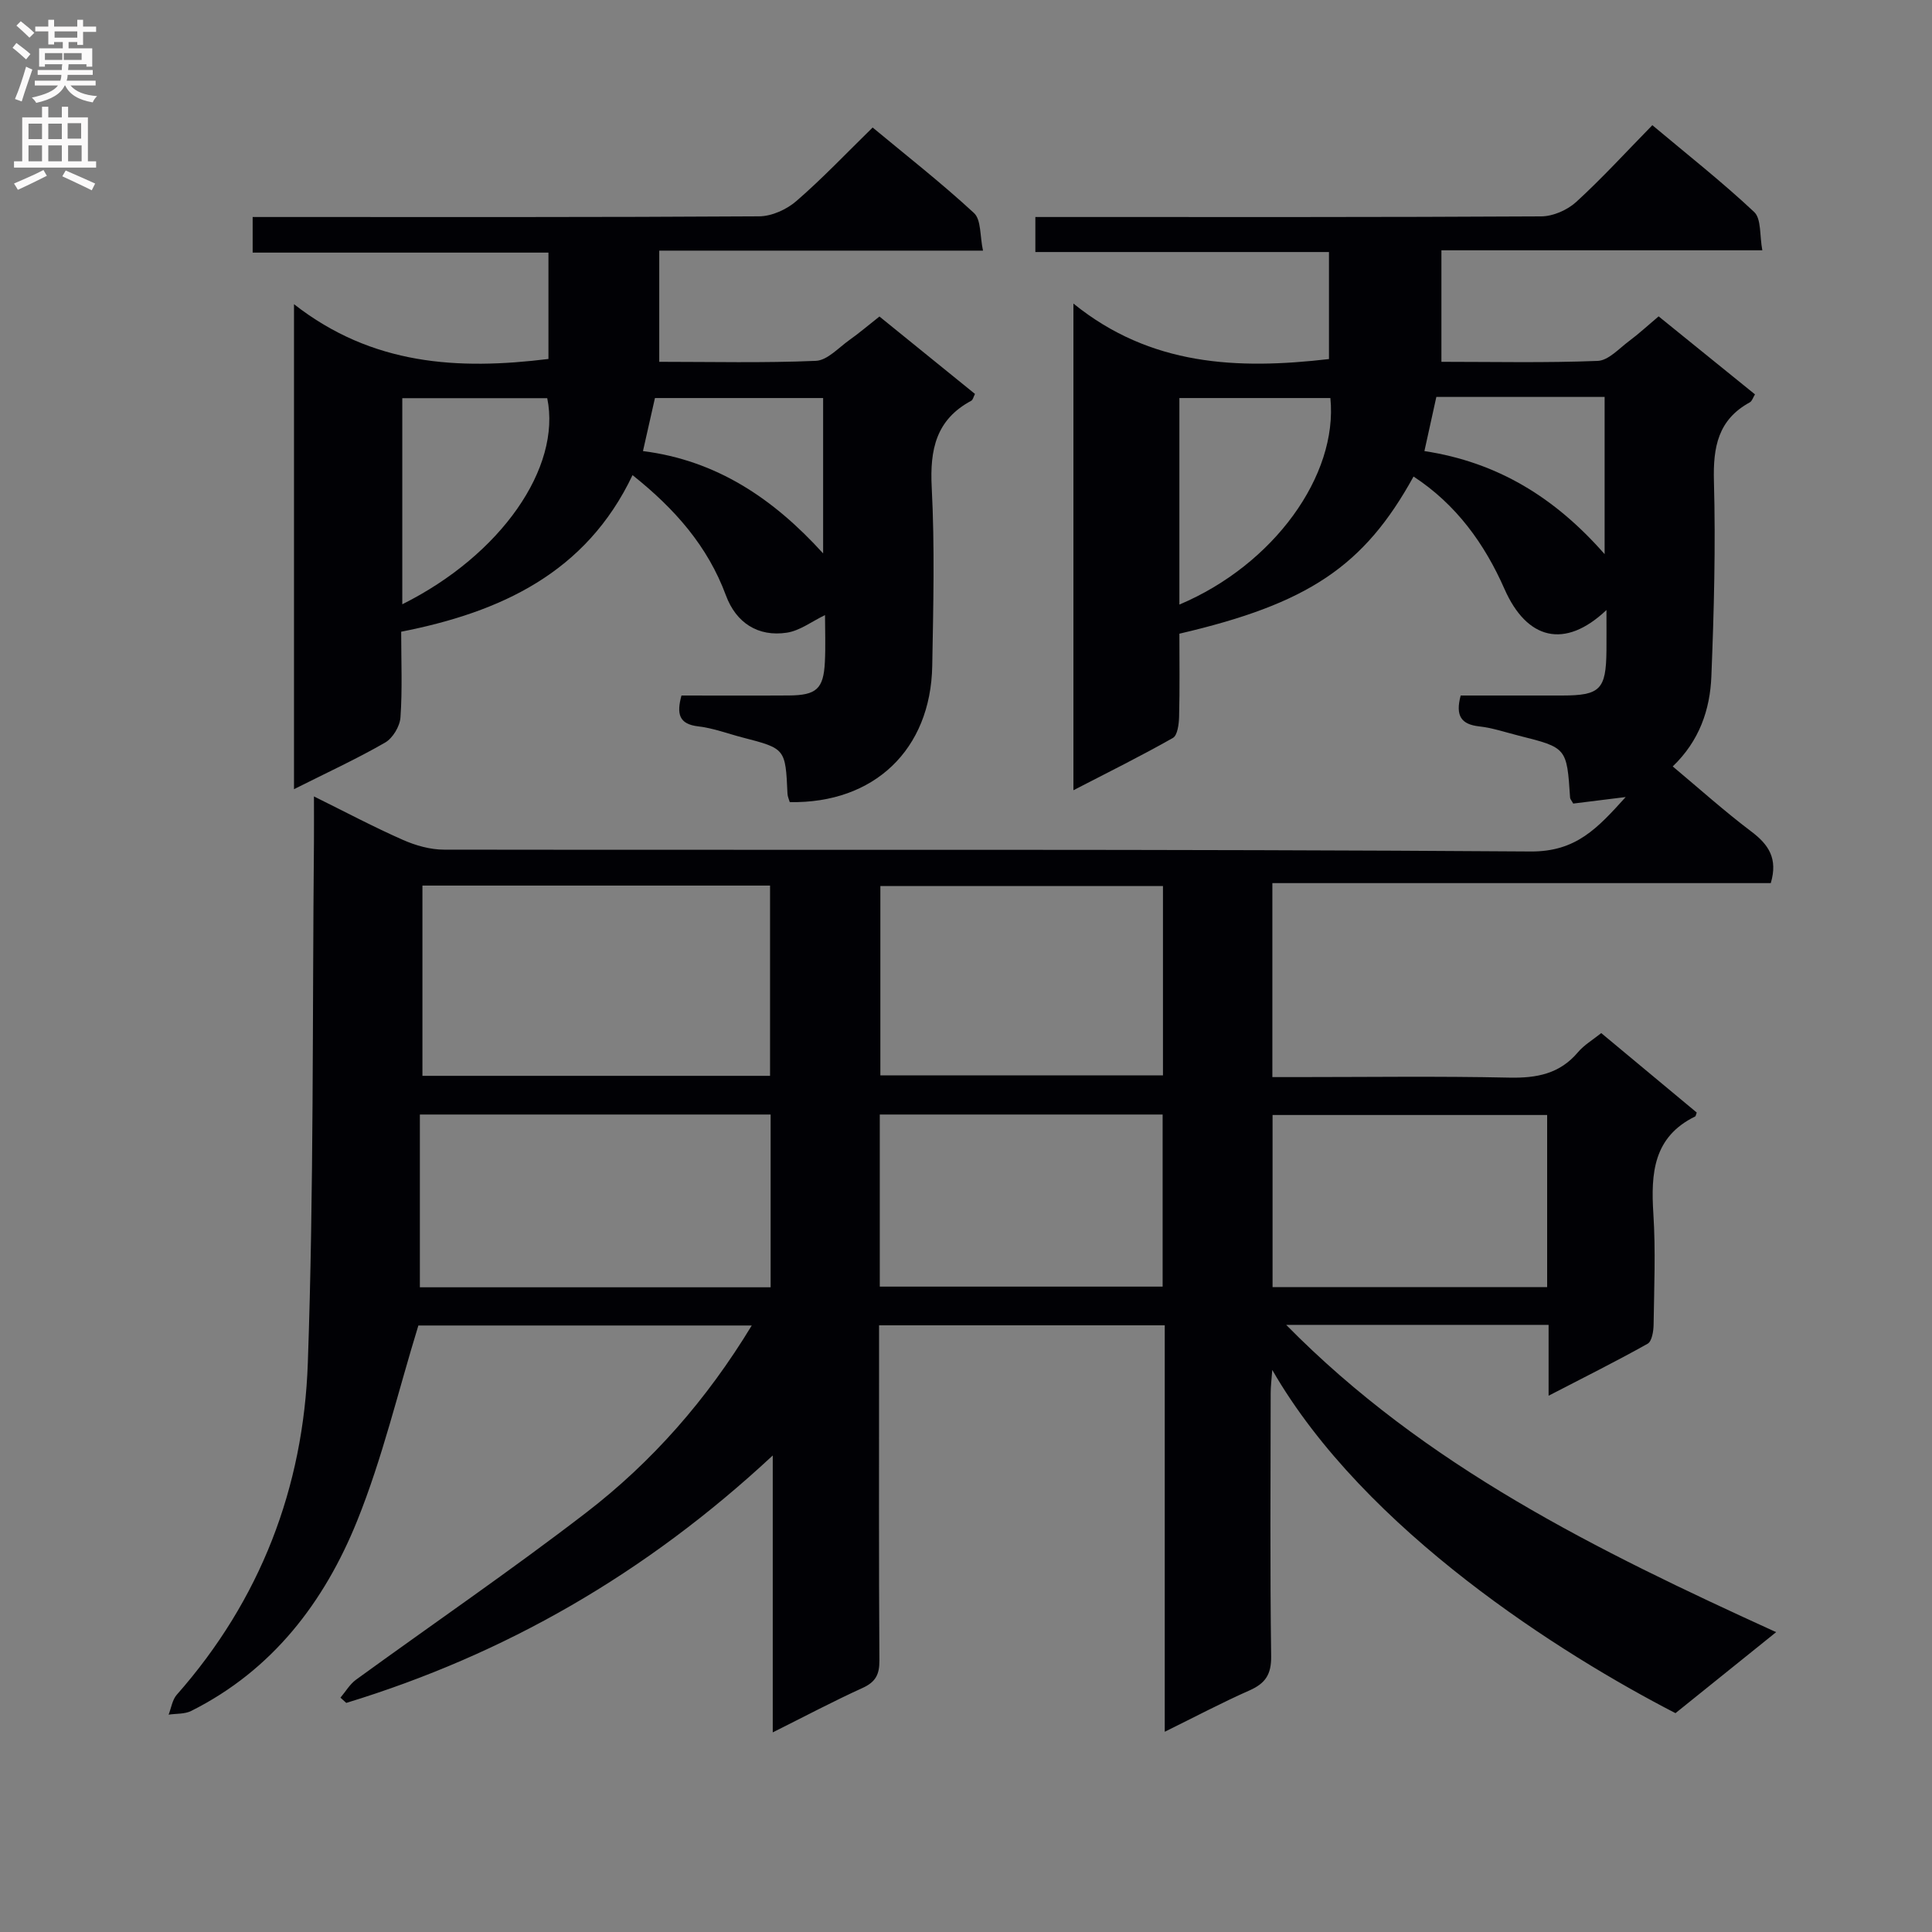 <svg enable-background="new 0 0 400 400" viewBox="0 0 400 400" xmlns="http://www.w3.org/2000/svg"><rect x="0" y="0" width="400" height="400" fill="#808080" stroke="none"/><path d="m65 164.89c6.56 3.25 12.39 6.34 18.42 9 2.63 1.16 5.65 2.02 8.5 2.02 74.99.11 149.98-.15 224.97.38 9.47.07 13.89-4.87 19.69-11.27-4.3.53-7.65.95-10.86 1.35-.35-.64-.63-.92-.65-1.22-.68-10.34-.68-10.34-10.59-12.83-2.74-.69-5.45-1.62-8.24-1.93-3.71-.42-4.95-2.17-3.82-6.39 6.82 0 13.9.01 20.99 0 7.9-.01 9.11-1.24 9.19-9.32.02-2.59 0-5.18 0-8.38-8.66 8.2-16.5 6.11-21.11-4.35-4.13-9.38-10-17.52-18.83-23.29-10.24 18.59-21.82 26.34-48.48 32.54 0 5.63.09 11.41-.06 17.18-.04 1.52-.32 3.85-1.28 4.4-6.57 3.73-13.36 7.09-20.6 10.83 0-33.6 0-66.36 0-100.76 15.96 12.92 33.95 13.69 52.91 11.49 0-7.03 0-14.39 0-22.16-20.24 0-40.34 0-60.79 0 0-2.46 0-4.52 0-7.25h5.23c33.16 0 66.33.06 99.49-.13 2.46-.01 5.42-1.31 7.26-2.99 5.39-4.93 10.34-10.36 15.76-15.89 7.32 6.14 14.47 11.76 21.08 17.97 1.51 1.42 1.11 4.86 1.69 7.93-22.51 0-44.27 0-66.44 0v23.09c10.81 0 21.6.24 32.36-.19 2.23-.09 4.42-2.57 6.51-4.12 1.99-1.48 3.82-3.18 6.1-5.1 6.66 5.39 13.21 10.69 19.95 16.15-.4.64-.6 1.39-1.07 1.65-6.59 3.6-7.62 9.27-7.43 16.31.37 13.46.01 26.96-.53 40.42-.27 6.9-2.49 13.38-8 18.65 5.51 4.61 10.71 9.28 16.26 13.47 3.57 2.69 5.56 5.58 4.04 10.69-34.09 0-68.46 0-103.19 0v40.16h5.07c14.66 0 29.33-.21 43.99.11 5.66.12 10.43-.77 14.22-5.27 1.26-1.49 3.05-2.54 4.81-3.95 6.66 5.54 13.26 11.04 19.77 16.45-.19.51-.21.76-.32.81-8.67 4.24-9.19 11.76-8.66 20.13.49 7.63.16 15.33.05 22.99-.02 1.35-.35 3.43-1.23 3.93-6.44 3.62-13.07 6.91-20.51 10.77 0-5.55 0-9.98 0-14.67-18.24 0-35.95 0-54.33 0 28.8 29.28 64.37 46.71 101.44 63.62-7.51 6.04-14.18 11.41-20.84 16.77-23.41-12.07-64.28-37.69-83.48-71.06-.15 2.04-.33 3.41-.33 4.77-.02 18.16-.15 36.33.1 54.49.05 3.78-1.19 5.63-4.48 7.09-5.72 2.53-11.25 5.46-17.55 8.56 0-28.39 0-56.09 0-84.15-19.88 0-39.26 0-59.15 0v7.93c0 20.5-.06 41 .07 61.49.02 2.87-.79 4.43-3.46 5.65-6 2.73-11.84 5.82-18.62 9.21 0-19.05 0-37.35 0-57.33-26.36 24.53-55.46 41.19-88.3 51.23-.4-.36-.8-.73-1.2-1.09 1.06-1.25 1.92-2.76 3.2-3.7 15.88-11.54 32.1-22.63 47.65-34.59 13.65-10.5 24.96-23.36 34.3-38.76-23.76 0-46.91 0-69.02 0-4.21 13.69-7.44 27.46-12.67 40.43-6.79 16.83-17.55 30.95-34.36 39.37-1.35.68-3.11.53-4.68.77.54-1.38.76-3.06 1.68-4.11 17.33-19.63 26.24-42.93 27.14-68.67 1.26-35.94.93-71.93 1.27-107.9.02-2.84 0-5.67 0-9.43zm22.46 57.85h71.97c0-13.3 0-26.34 0-39.39-24.16 0-47.93 0-71.97 0zm-.53 43.78h72.62c0-12.03 0-23.74 0-35.77-24.14 0-48 0-72.62 0zm153.85-83.08c-19.79 0-39.15 0-58.51 0v39.2h58.51c0-13.15 0-25.94 0-39.2zm-58.63 82.94h58.56c0-12.07 0-23.69 0-35.63-19.62 0-39.01 0-58.56 0zm138.17-35.53c-19.27 0-38.13 0-56.85 0v35.64h56.85c0-11.94 0-23.55 0-35.64zm-44.88-148.44c-10.56 0-20.77 0-31.26 0v21.34 21.42c19.53-8.24 32.87-26.73 31.26-42.76zm56.78-.23c-11.75 0-23.17 0-34.84 0-.83 3.74-1.62 7.35-2.47 11.21 15.17 2.32 27.04 9.63 37.31 21.34 0-11.28 0-21.64 0-32.55z" fill="#010105"/><path d="m60.87 163.39c0-33.43 0-66.01 0-100.41 16.19 12.66 33.96 13.65 52.68 11.34 0-6.91 0-14.16 0-22.02-20.2 0-40.57 0-61.24 0 0-2.66 0-4.72 0-7.37h5.42c33.15 0 66.31.07 99.46-.14 2.61-.02 5.7-1.43 7.71-3.18 5.39-4.67 10.32-9.88 15.77-15.21 6.9 5.73 14.2 11.44 20.98 17.7 1.52 1.4 1.21 4.78 1.87 7.79-22.75 0-44.68 0-67.03 0v23.02c10.87 0 21.66.26 32.42-.2 2.38-.1 4.7-2.72 6.96-4.32 2.02-1.43 3.91-3.05 6.21-4.86 6.62 5.36 13.17 10.67 19.78 16.03-.32.62-.43 1.23-.77 1.41-7.3 3.91-8.59 10.11-8.19 17.91.64 12.29.33 24.65.11 36.98-.31 17.36-12.05 28.53-29.5 28.21-.15-.54-.44-1.13-.47-1.74-.42-9.34-.41-9.34-9.3-11.64-3.05-.79-6.06-1.94-9.16-2.3-4.06-.47-4.51-2.62-3.49-6.39 7.32 0 14.78.04 22.24-.01 5.71-.04 7.17-1.37 7.45-6.9.17-3.3.03-6.62.03-9.74-2.73 1.31-5.2 3.23-7.9 3.64-5.96.9-10.51-2.02-12.62-7.73-3.76-10.15-10.51-17.87-19.33-24.89-9.62 20.25-27.32 28.37-47.9 32.42 0 6.16.26 11.98-.15 17.76-.13 1.84-1.6 4.29-3.19 5.2-5.87 3.38-12.05 6.22-18.85 9.64zm22.42-38.28c20.47-10.21 32.97-28.29 30.01-42.67-10.04 0-20.05 0-30.01 0zm87.13-10.53c0-11.35 0-21.84 0-32.17-11.97 0-23.52 0-34.82 0-.86 3.8-1.61 7.15-2.48 10.98 15.19 1.93 26.95 9.78 37.3 21.19z" fill="#010105"/><g fill="#fbfafa"><path d="m2.6 9.9.8-1c.9.7 1.9 1.4 2.9 2.3l-.9 1.1c-1.1-1-2-1.8-2.8-2.4zm.5 10.6c.9-2.1 1.6-4.3 2.3-6.7.4.2.8.4 1.3.6-.7 2.1-1.5 4.3-2.2 6.6zm.3-15.2.9-.9c1 .8 2 1.6 2.8 2.4l-1 1c-.9-.9-1.8-1.7-2.7-2.5zm12.6-1.2h1.2v1.4h2.7v1.1h-2.7v2.7h-1.2v-.6h-1.8v1.3h4.9v3.8h-1.2v-.5h-3.7c0 .4-.1.9-.1 1.2h5.1v1h-5.2c0 .5-.1.9-.2 1.2h6v1h-5.2c1.1 1.3 2.9 2 5.5 2.2-.4.4-.7.8-.9 1.3-2.9-.5-4.8-1.6-5.7-3.5h-.1c-.8 1.7-2.7 2.9-5.9 3.6-.2-.4-.6-.8-.9-1.1 2.8-.6 4.6-1.4 5.4-2.5h-4.8v-1h5.3c.1-.3.2-.7.2-1.2h-4.9v-1h5c0-.4 0-.8.1-1.2h-3.6v.5h-1.2v-3.8h4.9v-1.3h-1.8v.5h-1.2v-2.7h-2.7v-1h2.7v-1.4h1.2v1.4h4.8zm-6.7 8.3h3.6c0-.4 0-.9 0-1.4h-3.6zm1.9-4.6h4.8v-1.3h-4.7v1.3zm6.7 3.2h-4.7v1.4h3.7v-1.4z"/><path d="m8.7 22.1h1.3v2.2h2.8v-2.2h1.3v2.2h4.1v9.1h1.7v1.3h-17v-1.3h1.7v-9.1h4.1zm.3 13.1.7 1.2c-1.8.9-3.8 1.9-6 2.9-.2-.4-.5-.8-.8-1.3 2.3-1 4.4-1.9 6.1-2.8zm-3.1-6.4h2.8v-3.2h-2.8zm0 4.6h2.8v-3.3h-2.8zm4.1-4.6h2.8v-3.2h-2.8zm0 4.6h2.8v-3.3h-2.8zm3.6 1.9c2.1.9 4.1 1.8 6.1 2.7l-.7 1.4c-2.2-1.1-4.2-2-6.1-2.9zm3.2-9.8h-2.8v3.2h2.8v-3.1zm-2.7 7.9h2.8v-3.3h-2.8z"/></g></svg>